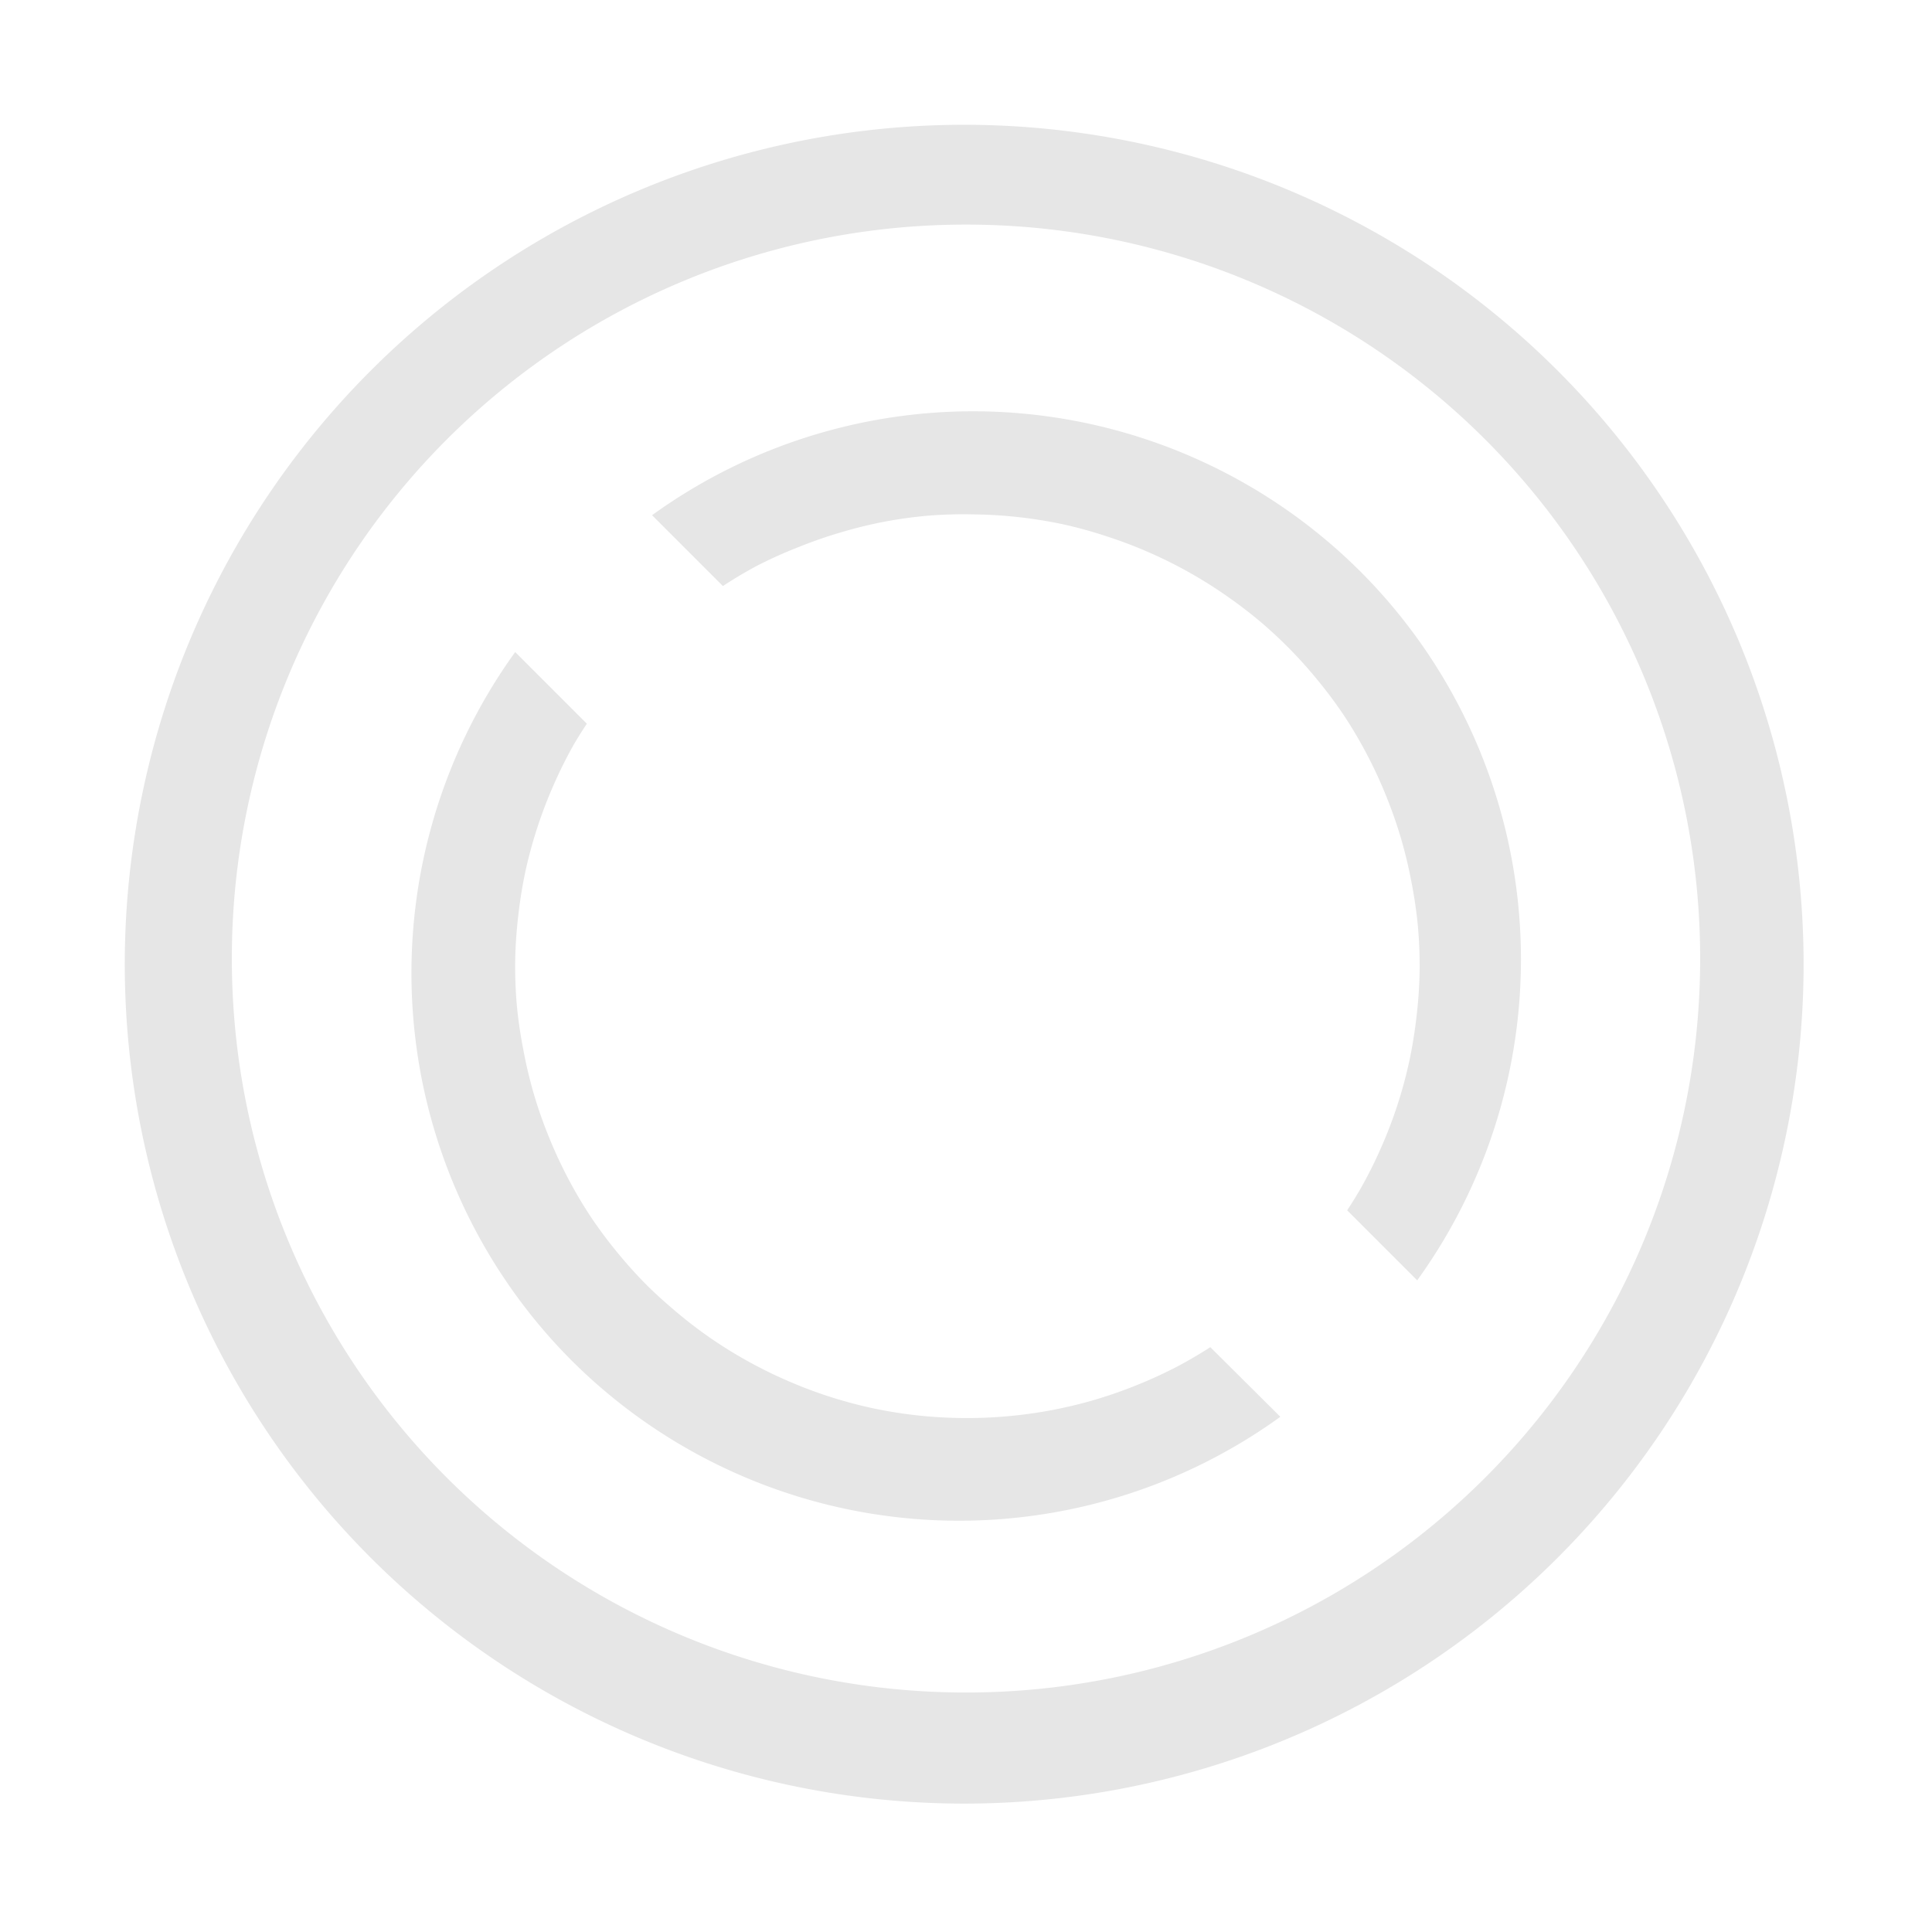 <svg xmlns="http://www.w3.org/2000/svg" width="48" height="48"><path d="M23.95 3.1A20.86 20.86 0 0 0 3.1 23.95a20.86 20.86 0 0 0 20.85 20.86 20.86 20.86 0 0 0 20.86-20.86A20.86 20.86 0 0 0 23.95 3.1zM24 5.58a18.23 18.23 0 0 1 18.24 18.24A18.23 18.23 0 0 1 24 42.05 18.23 18.23 0 0 1 5.76 23.82 18.23 18.23 0 0 1 24 5.58zm-.04 4.64a13.63 13.63 0 0 0-7.76 2.58l1.76 1.76a11.23 11.23 0 0 1 .84-.5 11.23 11.23 0 0 1 1.02-.46 11.23 11.23 0 0 1 1.06-.37 11.23 11.23 0 0 1 1.1-.27 11.23 11.23 0 0 1 1.1-.15 11.23 11.23 0 0 1 1.12-.03 11.23 11.23 0 0 1 1.12.07 11.23 11.23 0 0 1 1.11.18 11.23 11.23 0 0 1 1.08.3 11.23 11.23 0 0 1 1.05.4 11.23 11.23 0 0 1 1 .5 11.23 11.23 0 0 1 .95.6 11.23 11.23 0 0 1 .89.69 11.23 11.23 0 0 1 .58.54 11.23 11.23 0 0 1 .75.83 11.23 11.23 0 0 1 .67.9 11.23 11.23 0 0 1 .57.97 11.23 11.23 0 0 1 .47 1.02 11.23 11.23 0 0 1 .37 1.06 11.23 11.23 0 0 1 .26 1.09 11.23 11.23 0 0 1 .16 1.11 11.23 11.23 0 0 1 .04 1.12 11.23 11.23 0 0 1-.08 1.12 11.23 11.23 0 0 1-.18 1.1 11.23 11.23 0 0 1-.3 1.1 11.23 11.23 0 0 1-.4 1.04 11.23 11.23 0 0 1-.5 1 11.23 11.23 0 0 1-.34.55l1.74 1.74a13.63 13.63 0 0 0-1.4-17.6 13.63 13.63 0 0 0-9.85-3.99zM12.8 16.2a13.63 13.63 0 0 0 1.4 17.6 13.63 13.63 0 0 0 17.61 1.4l-1.74-1.73a11.23 11.23 0 0 1-.8.47 11.23 11.23 0 0 1-1.02.47 11.23 11.23 0 0 1-1.06.37 11.23 11.23 0 0 1-1.09.26 11.23 11.23 0 0 1-1.11.15 11.23 11.23 0 0 1-1.12.04 11.23 11.23 0 0 1-1.12-.07 11.23 11.23 0 0 1-1.1-.18 11.23 11.23 0 0 1-1.1-.3 11.23 11.23 0 0 1-1.04-.4 11.23 11.23 0 0 1-1-.5 11.23 11.23 0 0 1-.95-.6 11.23 11.23 0 0 1-.89-.7 11.23 11.23 0 0 1-.58-.53 11.23 11.23 0 0 1-.75-.83 11.23 11.23 0 0 1-.67-.9 11.23 11.23 0 0 1-.57-.97 11.23 11.23 0 0 1-.47-1.02 11.23 11.23 0 0 1-.37-1.06 11.23 11.23 0 0 1-.26-1.1 11.23 11.23 0 0 1-.16-1.1 11.23 11.23 0 0 1-.04-1.12 11.23 11.23 0 0 1 .08-1.13 11.23 11.23 0 0 1 .18-1.1 11.23 11.23 0 0 1 .3-1.09 11.23 11.23 0 0 1 .4-1.04 11.23 11.23 0 0 1 .5-1 11.23 11.23 0 0 1 .32-.51L12.8 16.2z" fill="#e6e6e6"/></svg>